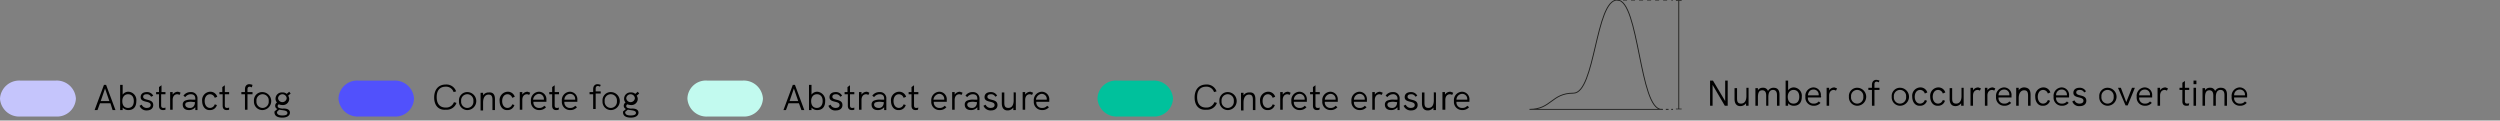 <svg id="Livello_1" data-name="Livello 1" xmlns="http://www.w3.org/2000/svg" xmlns:xlink="http://www.w3.org/1999/xlink" width="695" height="33.5" viewBox="0 0 695 33.5">
  <rect x="0" y="0" width="695" height="33.5" fill="#808080" stroke="none"/>
  <defs>
    <clipPath id="clip-path">
      <rect width="695" height="35.4" fill="none"/>
    </clipPath>
  </defs>
  <g clip-path="url(#clip-path)">
    <g id="legend">
      <g id="Raggruppa_24965" data-name="Raggruppa 24965">
        <g id="Raggruppa_24947" data-name="Raggruppa 24947">
          <g id="Group-7">
            <g style="isolation: isolate">
              <path d="M480.3,22.4v7h-.8l-3.4-5.8v5.8h-.7v-7h.8l3.4,5.7V22.4Z"/>
              <path d="M486.1,24.4v5h-.7v-.7a1.943,1.943,0,0,1-1.6.8c-1.1,0-1.6-.8-1.6-2v-3h.7v2.8c0,.8.1,1.5,1.1,1.5s1.5-.8,1.5-2.1V24.4Z"/>
              <path d="M494.7,26.3v3.1H494V26.5c0-.4,0-1.5-1.1-1.5-1,0-1.3.9-1.3,2v2.4H491V26.6c0-.8-.2-1.5-1.1-1.5-1,0-1.2.9-1.2,2v2.3H488V24.5h.7v.6a1.513,1.513,0,0,1,1.4-.7,1.335,1.335,0,0,1,1.4.9,1.696,1.696,0,0,1,1.6-.9C494.2,24.4,494.7,25.1,494.7,26.3Z"/>
              <path d="M500.9,26.9c0,1.5-.7,2.5-2.2,2.5a2.015,2.015,0,0,1-1.6-.7v.7h-.7v-7h.7v2.7a1.943,1.943,0,0,1,1.6-.8A2.328,2.328,0,0,1,500.9,26.9Zm-.7,0c0-1.2-.6-1.9-1.6-1.9s-1.6.8-1.6,1.9.5,1.9,1.6,1.9S500.2,28,500.2,26.9Z"/>
              <path d="M506.2,27.1h-3.6a1.503,1.503,0,0,0,1.6,1.7,1.64,1.64,0,0,0,1.4-.6l.5.4a2.364,2.364,0,0,1-1.9.8,2.26,2.26,0,0,1-2.3-2.5,2.328,2.328,0,0,1,2.2-2.6,2.092,2.092,0,0,1,2.1,2.3A.446.446,0,0,1,506.2,27.1Zm-3.6-.6h3v-.2a1.394,1.394,0,0,0-1.5-1.4C503.2,24.9,502.7,25.6,502.6,26.5Z"/>
              <path d="M510.7,24.6l-.3.6a1.421,1.421,0,0,0-.6-.2c-.8,0-1.3.6-1.3,1.6v2.8h-.7v-5h.7v.7a1.768,1.768,0,0,1,1.5-.8C510.1,24.4,510.4,24.4,510.7,24.6Z"/>
              <path d="M514,26.9a2.285,2.285,0,0,1,2.4-2.5,2.502,2.502,0,0,1,0,5A2.337,2.337,0,0,1,514,26.9Zm4,0a1.711,1.711,0,1,0-3.4,0,1.711,1.711,0,1,0,3.4,0Z"/>
              <path d="M520.4,25h-1v-.6h1v-.8c0-1,.6-1.4,1.2-1.4a2.92,2.92,0,0,1,.9.2l-.2.5a1.421,1.421,0,0,0-.6-.2c-.4,0-.6.3-.6.7v1h1.4V25h-1.4v4.4h-.7V25Z"/>
              <path d="M525.9,26.9a2.285,2.285,0,0,1,2.4-2.5,2.502,2.502,0,0,1,0,5A2.337,2.337,0,0,1,525.9,26.9Zm4,0a1.711,1.711,0,1,0-3.4,0,1.711,1.711,0,1,0,3.4,0Z"/>
              <path d="M531.6,26.9a2.32,2.32,0,0,1,2.2-2.6,2,2,0,0,1,2,1.4l-.7.3a1.381,1.381,0,0,0-1.3-1c-1,0-1.5.9-1.5,1.9s.5,1.9,1.5,1.9a1.381,1.381,0,0,0,1.3-1l.6.2a1.921,1.921,0,0,1-1.9,1.4C532.4,29.5,531.6,28.3,531.6,26.9Z"/>
              <path d="M536.6,26.9a2.32,2.32,0,0,1,2.2-2.6,2,2,0,0,1,2,1.4l-.7.3a1.381,1.381,0,0,0-1.3-1c-1,0-1.5.9-1.5,1.9s.5,1.9,1.5,1.9a1.381,1.381,0,0,0,1.3-1l.6.2a1.921,1.921,0,0,1-1.9,1.4C537.4,29.5,536.6,28.3,536.6,26.9Z"/>
              <path d="M545.9,24.4v5h-.7v-.7a1.943,1.943,0,0,1-1.6.8c-1.1,0-1.6-.8-1.6-2v-3h.7v2.8c0,.8.1,1.5,1.1,1.5s1.5-.8,1.5-2.1V24.4Z"/>
              <path d="M550.7,24.6l-.3.6a1.421,1.421,0,0,0-.6-.2c-.8,0-1.3.6-1.3,1.6v2.8h-.7v-5h.7v.7a1.768,1.768,0,0,1,1.5-.8C550.1,24.4,550.4,24.4,550.7,24.6Z"/>
              <path d="M554.7,24.6l-.3.6a1.421,1.421,0,0,0-.6-.2c-.8,0-1.3.6-1.3,1.6v2.8h-.7v-5h.7v.7a1.768,1.768,0,0,1,1.5-.8A3.629,3.629,0,0,1,554.7,24.6Z"/>
              <path d="M559.2,27.1h-3.6a1.503,1.503,0,0,0,1.6,1.7,1.64,1.64,0,0,0,1.4-.6l.5.4a2.364,2.364,0,0,1-1.9.8,2.26,2.26,0,0,1-2.3-2.5,2.328,2.328,0,0,1,2.2-2.6,2.092,2.092,0,0,1,2.1,2.3Zm-3.6-.6h3v-.2a1.394,1.394,0,0,0-1.5-1.4A1.499,1.499,0,0,0,555.6,26.5Z"/>
              <path d="M564.5,26.4v3h-.7V26.6c0-1.1-.3-1.5-1.1-1.5-.9,0-1.5.8-1.5,2.2v2.1h-.7v-5h.7v.7a1.816,1.816,0,0,1,1.6-.8C564,24.4,564.5,25,564.5,26.4Z"/>
              <path d="M565.8,26.9a2.32,2.32,0,0,1,2.2-2.6,2,2,0,0,1,2,1.4l-.7.3a1.381,1.381,0,0,0-1.3-1c-1,0-1.5.9-1.5,1.9s.5,1.9,1.5,1.9a1.381,1.381,0,0,0,1.3-1l.6.2a1.921,1.921,0,0,1-1.9,1.4C566.6,29.5,565.8,28.3,565.8,26.9Z"/>
              <path d="M575.2,27.1h-3.6a1.503,1.503,0,0,0,1.6,1.7,1.64,1.64,0,0,0,1.4-.6l.5.4a2.364,2.364,0,0,1-1.9.8,2.26,2.26,0,0,1-2.3-2.5,2.328,2.328,0,0,1,2.2-2.6,2.092,2.092,0,0,1,2.1,2.3Zm-3.6-.6h3v-.2a1.394,1.394,0,0,0-1.5-1.4A1.499,1.499,0,0,0,571.6,26.5Z"/>
              <path d="M576.1,28.2l.6-.3a1.461,1.461,0,0,0,1.4.9c.7,0,1.1-.3,1.1-.8,0-1.3-2.8-.5-2.8-2.2,0-.9.7-1.4,1.7-1.4a1.904,1.904,0,0,1,1.8,1l-.5.3a1.273,1.273,0,0,0-1.2-.7c-.6,0-1,.2-1,.7,0,1.2,2.8.4,2.8,2.3,0,1-.8,1.5-1.8,1.5A1.963,1.963,0,0,1,576.1,28.2Z"/>
              <path d="M583.6,26.9a2.285,2.285,0,0,1,2.4-2.5,2.502,2.502,0,0,1,0,5A2.337,2.337,0,0,1,583.6,26.9Zm4,0a1.711,1.711,0,1,0-3.4,0,1.711,1.711,0,1,0,3.4,0Z"/>
              <path d="M588.8,24.4h.8l1.5,4,1.6-4h.8l-2,4.9h-.6Z"/>
              <path d="M598.3,27.1h-3.6a1.503,1.503,0,0,0,1.6,1.7,1.64,1.64,0,0,0,1.4-.6l.5.4a2.364,2.364,0,0,1-1.9.8,2.259,2.259,0,0,1-2.3-2.5,2.328,2.328,0,0,1,2.2-2.6,2.092,2.092,0,0,1,2.1,2.3Zm-3.6-.6h3v-.2a1.394,1.394,0,0,0-1.5-1.4A1.499,1.499,0,0,0,594.7,26.5Z"/>
              <path d="M602.7,24.6l-.3.6a1.421,1.421,0,0,0-.6-.2c-.8,0-1.3.6-1.3,1.6v2.8h-.7v-5h.7v.7a1.768,1.768,0,0,1,1.5-.8A3.629,3.629,0,0,1,602.7,24.6Z"/>
              <path d="M608.5,29.3a1.952,1.952,0,0,1-.7.1c-.7,0-1.1-.4-1.1-1.2V25h-.8v-.6h.8V23l.7-.5v1.9h1.2V25h-1.2v3.1c0,.5.2.7.6.7a1.268,1.268,0,0,0,.6-.1Z"/>
              <path d="M609.8,22.4h.8v1h-.8Zm0,2h.7v5h-.7Z"/>
              <path d="M619.1,26.3v3.1h-.7V26.5c0-.4,0-1.5-1.1-1.5-1,0-1.3.9-1.3,2v2.4h-.7V26.6c0-.8-.2-1.5-1.1-1.5-1,0-1.2.9-1.2,2v2.3h-.7V24.5h.7v.6a1.513,1.513,0,0,1,1.4-.7,1.335,1.335,0,0,1,1.4.9,1.696,1.696,0,0,1,1.6-.9C618.6,24.4,619.1,25.1,619.1,26.3Z"/>
              <path d="M624.7,27.1h-3.6a1.503,1.503,0,0,0,1.6,1.7,1.64,1.64,0,0,0,1.4-.6l.5.4a2.364,2.364,0,0,1-1.9.8,2.259,2.259,0,0,1-2.3-2.5,2.328,2.328,0,0,1,2.2-2.6,2.092,2.092,0,0,1,2.1,2.3Zm-3.6-.6h3v-.2a1.394,1.394,0,0,0-1.5-1.4A1.499,1.499,0,0,0,621.1,26.5Z"/>
            </g>
            <g id="Raggruppa_24080" data-name="Raggruppa 24080">
              <g id="Raggruppa_24075" data-name="Raggruppa 24075">
                <g id="Raggruppa_24074" data-name="Raggruppa 24074">
                  <line id="Linea_7888" data-name="Linea 7888" x1="466.7" y1="0.2" x2="466.7" y2="30.3" fill="none" stroke="#1d1d1b" stroke-miterlimit="10" stroke-width="0.25"/>
                  <g id="Raggruppa_24072" data-name="Raggruppa 24072">
                    <rect id="Rettangolo_19227" data-name="Rettangolo 19227" x="465.9" width="1.6" height="0.2" fill="#1d1d1b"/>
                  </g>
                  <g id="Raggruppa_24073" data-name="Raggruppa 24073">
                    <rect id="Rettangolo_19228" data-name="Rettangolo 19228" x="465.9" y="30.2" width="1.6" height="0.2" fill="#1d1d1b"/>
                  </g>
                </g>
              </g>
              <g id="Raggruppa_24077" data-name="Raggruppa 24077">
                <g id="Raggruppa_24076" data-name="Raggruppa 24076">
                  <line id="Linea_7890" data-name="Linea 7890" x1="449.6" x2="450.1" fill="none" stroke="#1d1d1b" stroke-miterlimit="10" stroke-width="0.26"/>
                  <line id="Linea_7891" data-name="Linea 7891" x1="451.2" x2="464.1" fill="none" stroke="#1d1d1b" stroke-miterlimit="10" stroke-width="0.26" stroke-dasharray="1.115 1.115"/>
                  <line id="Linea_7892" data-name="Linea 7892" x1="464.6" x2="465.1" fill="none" stroke="#1d1d1b" stroke-miterlimit="10" stroke-width="0.26"/>
                </g>
              </g>
              <path id="Tracciato_148123" data-name="Tracciato 148123" d="M449.6,0c-6.1,0-6.1,25.9-12.2,25.9s-6.1,4.5-12.2,4.5h36.7C455.7,30.4,455.7,0,449.6,0Z" fill="none" stroke="#1d1d1b" stroke-miterlimit="10" stroke-width="0.25"/>
              <g id="Raggruppa_24079" data-name="Raggruppa 24079">
                <g id="Raggruppa_24078" data-name="Raggruppa 24078">
                  <line id="Linea_7894" data-name="Linea 7894" x1="461.8" y1="30.4" x2="462.3" y2="30.4" fill="none" stroke="#1d1d1b" stroke-miterlimit="10" stroke-width="0.26"/>
                  <line id="Linea_7895" data-name="Linea 7895" x1="463.1" y1="30.4" x2="464.2" y2="30.4" fill="none" stroke="#1d1d1b" stroke-miterlimit="10" stroke-width="0.26" stroke-dasharray="0.758 0.758"/>
                  <line id="Linea_7896" data-name="Linea 7896" x1="464.6" y1="30.4" x2="465.1" y2="30.4" fill="none" stroke="#1d1d1b" stroke-miterlimit="10" stroke-width="0.26"/>
                </g>
              </g>
            </g>
          </g>
        </g>
        <g id="Raggruppa_24944" data-name="Raggruppa 24944">
          <g style="isolation: isolate">
            <path d="M30.7,28.7H27.8l-.7,1.9h-.8l2.6-7h.6l2.6,7h-.8Zm-.3-.6-1.2-3.5L28,28.1Z"/>
            <path d="M37.9,28.1c0,1.5-.7,2.5-2.2,2.5a2.015,2.015,0,0,1-1.6-.7v.7h-.7v-7h.7v2.7a1.943,1.943,0,0,1,1.6-.8A2.328,2.328,0,0,1,37.9,28.1Zm-.7,0c0-1.2-.6-1.9-1.6-1.9S34,27,34,28.1s.5,1.9,1.6,1.9S37.2,29.2,37.2,28.1Z"/>
            <path d="M38.8,29.4l.6-.3a1.461,1.461,0,0,0,1.4.9c.7,0,1.1-.3,1.1-.8,0-1.3-2.8-.5-2.8-2.2,0-.9.7-1.4,1.7-1.4a1.904,1.904,0,0,1,1.8,1l-.6.3a1.273,1.273,0,0,0-1.2-.7c-.6,0-1,.2-1,.7,0,1.2,2.8.4,2.8,2.3,0,1-.8,1.5-1.8,1.5A1.997,1.997,0,0,1,38.8,29.4Z"/>
            <path d="M46,30.5a1.952,1.952,0,0,1-.7.1c-.7,0-1.1-.4-1.1-1.2V26.2h-.8v-.6h.8V24.2l.7-.5v1.9H46v.6H44.8v3.1c0,.5.2.7.6.7a1.268,1.268,0,0,0,.6-.1Z"/>
            <path d="M50.2,25.8l-.3.6a1.421,1.421,0,0,0-.6-.2c-.8,0-1.3.6-1.3,1.6v2.7h-.7V25.6H48v.7a1.768,1.768,0,0,1,1.5-.8C49.7,25.6,50,25.6,50.2,25.8Z"/>
            <path d="M54.9,27.5v3.1h-.6v-.8a2.197,2.197,0,0,1-1.8.8c-1.1,0-1.7-.6-1.7-1.5a1.149,1.149,0,0,1,.6-1.1,4.093,4.093,0,0,1,1.9-.3h1v-.2c0-.9-.4-1.3-1.3-1.3a1.899,1.899,0,0,0-1.5.8l-.5-.4a2.334,2.334,0,0,1,2-1A1.736,1.736,0,0,1,54.9,27.5Zm-.7.9h0l-.9-.1a3.575,3.575,0,0,0-1.5.2.713.713,0,0,0-.3.6c0,.5.5.9,1.2.9C53.6,30.1,54.2,29.4,54.2,28.4Z"/>
            <path d="M56.2,28.1a2.32,2.32,0,0,1,2.2-2.6,2,2,0,0,1,2,1.4l-.7.3a1.381,1.381,0,0,0-1.3-1c-1,0-1.5.9-1.5,1.9s.5,1.9,1.5,1.9a1.381,1.381,0,0,0,1.3-1l.6.2a1.921,1.921,0,0,1-1.9,1.4C57,30.7,56.2,29.5,56.2,28.1Z"/>
            <path d="M63.7,30.5a1.952,1.952,0,0,1-.7.1c-.7,0-1.1-.4-1.1-1.2V26.2H61v-.6h.8V24.2l.7-.5v1.9h1.2v.6H62.5v3.1c0,.5.2.7.6.7a1.268,1.268,0,0,0,.6-.1Z"/>
            <path d="M68.1,26.2h-1v-.6h1v-.8c0-1,.6-1.4,1.2-1.4a2.92,2.92,0,0,1,.9.2l-.2.7a1.421,1.421,0,0,0-.6-.2c-.4,0-.6.3-.6.7v.8h1.4v.6H68.8v4.3h-.7Z"/>
            <path d="M70.6,28.1A2.285,2.285,0,0,1,73,25.6a2.502,2.502,0,0,1,0,5A2.337,2.337,0,0,1,70.6,28.1Zm4.1,0a1.711,1.711,0,1,0-3.4,0,1.711,1.711,0,1,0,3.4,0Z"/>
            <path d="M80.6,31.3c0,.9-.9,1.4-2.1,1.4-1.4,0-2.2-.5-2.2-1.5V31l.8-.7a.961.961,0,0,1-.6-.9,1.05,1.05,0,0,1,.5-.9,1.504,1.504,0,0,1-.4-1.1,1.74,1.74,0,0,1,1.9-1.7,1.594,1.594,0,0,1,1.2.4l.7-.6.4.5-.7.6a1.613,1.613,0,0,1,.3.9,1.74,1.74,0,0,1-1.9,1.7,2.958,2.958,0,0,1-1-.2.55.55,0,0,0-.3.5c0,.5.6.6,1.3.7C79.4,30.1,80.6,30.3,80.6,31.3Zm-.7.1c0-.6-.8-.7-1.6-.8-.2,0-.4-.1-.7-.1l-.6.6v.1c0,.7.7.9,1.5.9C79.4,32.1,79.9,31.9,79.9,31.4Zm-2.6-4.1a1.205,1.205,0,0,0,2.4,0,1.205,1.205,0,0,0-2.4,0Z"/>
          </g>
          <path id="Rectangle_179" data-name="Rectangle 179" d="M5.6,22.4h9.9a5.341,5.341,0,0,1,5.6,5h0a5.251,5.251,0,0,1-5.5,5H5.6a5.341,5.341,0,0,1-5.6-5H0a5.348,5.348,0,0,1,5.6-5Z" fill="#c5c5fc"/>
        </g>
        <g id="Raggruppa_24945" data-name="Raggruppa 24945">
          <g style="isolation: isolate">
            <path d="M120.7,27.1c0-2.2,1.2-3.6,3.2-3.6a2.831,2.831,0,0,1,2.9,1.9l-.7.2a2.165,2.165,0,0,0-2.2-1.5c-1.6,0-2.5,1-2.5,2.9s.9,2.9,2.5,2.9a2.289,2.289,0,0,0,2.3-1.5l.7.2a2.831,2.831,0,0,1-2.9,1.9C121.9,30.7,120.7,29.3,120.7,27.1Z"/>
            <path d="M127.6,28.1a2.285,2.285,0,0,1,2.4-2.5,2.502,2.502,0,0,1,0,5A2.337,2.337,0,0,1,127.6,28.1Zm4,0a1.711,1.711,0,1,0-3.4,0,1.711,1.711,0,1,0,3.4,0Z"/>
            <path d="M137.6,27.6v3h-.7V27.8c0-1.1-.3-1.5-1.1-1.5-.9,0-1.5.8-1.5,2.2v2.2h-.7V25.8h.7v.7a1.816,1.816,0,0,1,1.6-.8C137.1,25.6,137.6,26.3,137.6,27.6Z"/>
            <path d="M138.9,28.1a2.32,2.32,0,0,1,2.2-2.6,2,2,0,0,1,2,1.4l-.7.3a1.381,1.381,0,0,0-1.3-1c-1,0-1.5.9-1.5,1.9s.5,1.9,1.5,1.9a1.381,1.381,0,0,0,1.3-1l.6.2a1.921,1.921,0,0,1-1.9,1.4C139.7,30.7,138.9,29.5,138.9,28.1Z"/>
            <path d="M147.4,25.8l-.3.6a1.421,1.421,0,0,0-.6-.2c-.8,0-1.3.6-1.3,1.6v2.7h-.7V25.6h.7v.7a1.768,1.768,0,0,1,1.5-.8C146.8,25.6,147.1,25.6,147.4,25.8Z"/>
            <path d="M151.9,28.3h-3.6a1.503,1.503,0,0,0,1.6,1.7,1.64,1.64,0,0,0,1.4-.6l.5.4a2.364,2.364,0,0,1-1.9.8,2.26,2.26,0,0,1-2.3-2.5,2.328,2.328,0,0,1,2.2-2.6,2.092,2.092,0,0,1,2.1,2.3Zm-3.7-.6h3v-.2a1.394,1.394,0,0,0-1.5-1.4A1.806,1.806,0,0,0,148.2,27.7Z"/>
            <path d="M155.3,30.5a1.952,1.952,0,0,1-.7.1c-.7,0-1.1-.4-1.1-1.2V26.2h-.8v-.6h.8V24.2l.7-.5v1.9h1.2v.6h-1.2v3.1c0,.5.2.7.6.7a1.268,1.268,0,0,0,.6-.1Z"/>
            <path d="M160.5,28.3h-3.6a1.503,1.503,0,0,0,1.6,1.7,1.64,1.64,0,0,0,1.4-.6l.5.4a2.364,2.364,0,0,1-1.9.8,2.26,2.26,0,0,1-2.3-2.5,2.328,2.328,0,0,1,2.2-2.6,2.092,2.092,0,0,1,2.1,2.3Zm-3.6-.6h3v-.2a1.394,1.394,0,0,0-1.5-1.4A1.624,1.624,0,0,0,156.9,27.7Z"/>
            <path d="M164.9,26.2h-1v-.6h1v-.8c0-1,.6-1.4,1.2-1.4a2.92,2.92,0,0,1,.9.2l-.2.5a1.421,1.421,0,0,0-.6-.2c-.4,0-.6.3-.6.7v.8H167V26h-1.4v4.3h-.7V26.2Z"/>
            <path d="M167.5,28.1a2.285,2.285,0,0,1,2.4-2.5,2.502,2.502,0,0,1,0,5A2.337,2.337,0,0,1,167.5,28.1Zm4,0a1.711,1.711,0,1,0-3.4,0,1.711,1.711,0,1,0,3.4,0Z"/>
            <path d="M177.5,31.3c0,.9-.9,1.4-2.1,1.4-1.4,0-2.2-.5-2.2-1.5V31l.8-.7a.961.961,0,0,1-.6-.9,1.05,1.05,0,0,1,.5-.9,1.504,1.504,0,0,1-.4-1.1,1.74,1.74,0,0,1,1.9-1.7,1.594,1.594,0,0,1,1.2.4l.7-.6.4.5-.7.6a1.613,1.613,0,0,1,.3.9,1.74,1.74,0,0,1-1.9,1.7,2.959,2.959,0,0,1-1-.2.55.55,0,0,0-.3.5c0,.5.6.6,1.3.7C176.3,30.1,177.5,30.3,177.5,31.3Zm-.7.1c0-.6-.8-.7-1.6-.8-.2,0-.4-.1-.7-.1l-.7.6v.1c0,.7.7.9,1.5.9C176.2,32.1,176.8,31.9,176.8,31.4Zm-2.7-4.1a1.205,1.205,0,0,0,2.4,0,1.205,1.205,0,0,0-2.4,0Z"/>
          </g>
          <path id="Rectangle_180" data-name="Rectangle 180" d="M99.6,22.4h9.9a5.341,5.341,0,0,1,5.6,5h0a5.192,5.192,0,0,1-5.5,5H99.7a5.341,5.341,0,0,1-5.6-5h0a5.197,5.197,0,0,1,5.5-5Z" fill="#5151fc"/>
        </g>
        <g id="Raggruppa_24946" data-name="Raggruppa 24946">
          <g style="isolation: isolate">
            <path d="M222.1,28.7h-2.9l-.7,1.9h-.7l2.6-7h.6l2.6,7h-.8Zm-.2-.6-1.2-3.5-1.2,3.5Z"/>
            <path d="M229.4,28.1c0,1.5-.7,2.5-2.2,2.5a2.015,2.015,0,0,1-1.6-.7v.7h-.7v-7h.7v2.7a1.943,1.943,0,0,1,1.6-.8A2.391,2.391,0,0,1,229.4,28.1Zm-.7,0c0-1.2-.6-1.9-1.6-1.9s-1.6.8-1.6,1.9.5,1.9,1.6,1.9C228.1,30,228.7,29.2,228.7,28.1Z"/>
            <path d="M230.3,29.4l.6-.3a1.461,1.461,0,0,0,1.4.9c.7,0,1.1-.3,1.1-.8,0-1.3-2.8-.5-2.8-2.2,0-.9.7-1.4,1.7-1.4a1.904,1.904,0,0,1,1.8,1l-.5.3a1.273,1.273,0,0,0-1.2-.7c-.6,0-1,.2-1,.7,0,1.2,2.8.4,2.8,2.3,0,1-.8,1.5-1.8,1.5A1.963,1.963,0,0,1,230.3,29.4Z"/>
            <path d="M237.5,30.5a1.952,1.952,0,0,1-.7.1c-.7,0-1.1-.4-1.1-1.2V26.2h-.9v-.6h.8V24.2l.7-.5v1.9h1.2v.6h-1.2v3.1c0,.5.2.7.6.7a1.268,1.268,0,0,0,.6-.1Z"/>
            <path d="M241.7,25.8l-.3.6a1.421,1.421,0,0,0-.6-.2c-.8,0-1.3.6-1.3,1.6v2.7h-.7V25.6h.7v.7a1.768,1.768,0,0,1,1.5-.8A3.63,3.63,0,0,1,241.7,25.8Z"/>
            <path d="M246.4,27.5v3.1h-.6v-.8a2.197,2.197,0,0,1-1.8.8c-1.1,0-1.7-.6-1.7-1.5a1.149,1.149,0,0,1,.6-1.1,4.093,4.093,0,0,1,1.9-.3h1v-.2c0-.9-.4-1.3-1.3-1.3a1.899,1.899,0,0,0-1.5.8l-.5-.4a2.334,2.334,0,0,1,2-1A1.736,1.736,0,0,1,246.4,27.5Zm-.7.9h0l-.9-.1a3.575,3.575,0,0,0-1.5.2.713.713,0,0,0-.3.6c0,.5.5.9,1.2.9C245.1,30.1,245.7,29.4,245.7,28.4Z"/>
            <path d="M247.7,28.1a2.32,2.32,0,0,1,2.2-2.6,2,2,0,0,1,2,1.4l-.7.3a1.381,1.381,0,0,0-1.3-1c-1,0-1.5.9-1.5,1.9s.5,1.9,1.5,1.9a1.381,1.381,0,0,0,1.3-1l.6.2a1.921,1.921,0,0,1-1.9,1.4C248.5,30.7,247.7,29.5,247.7,28.1Z"/>
            <path d="M255.2,30.5a1.952,1.952,0,0,1-.7.1c-.7,0-1.1-.4-1.1-1.2V26.2h-.8v-.6h.8V24.2l.7-.5v1.9h1.2v.6h-1.2v3.1c0,.5.2.7.6.7a1.268,1.268,0,0,0,.6-.1Z"/>
            <path d="M263.2,28.3h-3.6a1.503,1.503,0,0,0,1.6,1.7,1.64,1.64,0,0,0,1.4-.6l.5.4a2.364,2.364,0,0,1-1.9.8,2.259,2.259,0,0,1-2.3-2.5,2.328,2.328,0,0,1,2.2-2.6,2.092,2.092,0,0,1,2.1,2.3Zm-3.7-.6h3v-.2a1.394,1.394,0,0,0-1.5-1.4A1.806,1.806,0,0,0,259.5,27.7Z"/>
            <path d="M267.6,25.8l-.3.6a1.421,1.421,0,0,0-.6-.2c-.8,0-1.3.6-1.3,1.6v2.7h-.7V25.6h.7v.7a1.768,1.768,0,0,1,1.5-.8C267,25.6,267.3,25.6,267.6,25.8Z"/>
            <path d="M272.3,27.5v3.1h-.6v-.8a2.197,2.197,0,0,1-1.8.8c-1.1,0-1.7-.6-1.7-1.5a1.149,1.149,0,0,1,.6-1.1,4.093,4.093,0,0,1,1.9-.3h1v-.2c0-.9-.4-1.3-1.3-1.3a1.899,1.899,0,0,0-1.5.8l-.5-.4a2.334,2.334,0,0,1,2-1A1.784,1.784,0,0,1,272.3,27.5Zm-.7.9h0l-.9-.1a3.575,3.575,0,0,0-1.5.2.713.713,0,0,0-.3.6c0,.5.5.9,1.2.9C271,30.1,271.6,29.4,271.6,28.4Z"/>
            <path d="M273.4,29.4l.6-.3a1.461,1.461,0,0,0,1.4.9c.7,0,1.1-.3,1.1-.8,0-1.3-2.8-.5-2.8-2.2,0-.9.7-1.4,1.7-1.4a1.904,1.904,0,0,1,1.8,1l-.5.3a1.273,1.273,0,0,0-1.2-.7c-.6,0-1,.2-1,.7,0,1.2,2.8.4,2.8,2.3,0,1-.8,1.5-1.8,1.5A2.131,2.131,0,0,1,273.4,29.4Z"/>
            <path d="M282.4,25.7v4.9h-.7v-.7a1.943,1.943,0,0,1-1.6.8c-1.1,0-1.6-.8-1.6-2v-3h.7v2.8c0,.8.1,1.5,1.1,1.5s1.5-.8,1.5-2.1V25.6C281.7,25.7,282.4,25.7,282.4,25.7Z"/>
            <path d="M287.2,25.8l-.3.6a1.421,1.421,0,0,0-.6-.2c-.8,0-1.3.6-1.3,1.6v2.7h-.7V25.6h.7v.7a1.768,1.768,0,0,1,1.5-.8C286.6,25.6,286.9,25.6,287.2,25.8Z"/>
            <path d="M291.7,28.3h-3.6a1.503,1.503,0,0,0,1.6,1.7,1.64,1.64,0,0,0,1.4-.6l.5.4a2.364,2.364,0,0,1-1.9.8,2.259,2.259,0,0,1-2.3-2.5,2.328,2.328,0,0,1,2.2-2.6,2.092,2.092,0,0,1,2.1,2.3Zm-3.7-.6h3v-.2a1.394,1.394,0,0,0-1.5-1.4A1.806,1.806,0,0,0,288,27.7Z"/>
          </g>
          <path id="Rectangle_181" data-name="Rectangle 181" d="M196.6,22.4h9.9a5.341,5.341,0,0,1,5.6,5h0a5.251,5.251,0,0,1-5.5,5h-9.9a5.341,5.341,0,0,1-5.6-5h0a5.139,5.139,0,0,1,5.5-5Z" fill="#c2faef"/>
        </g>
        <g id="Raggruppa_24948" data-name="Raggruppa 24948">
          <g style="isolation: isolate">
            <path d="M332.1,27.1c0-2.2,1.2-3.6,3.2-3.6a2.831,2.831,0,0,1,2.9,1.9l-.7.2a2.165,2.165,0,0,0-2.2-1.5c-1.6,0-2.5,1-2.5,2.9s.9,2.9,2.5,2.9a2.289,2.289,0,0,0,2.3-1.5l.7.2a2.831,2.831,0,0,1-2.9,1.9C333.3,30.7,332.1,29.3,332.1,27.1Z"/>
            <path d="M339,28.1a2.285,2.285,0,0,1,2.4-2.5,2.502,2.502,0,0,1,0,5A2.337,2.337,0,0,1,339,28.1Zm4,0a1.711,1.711,0,1,0-3.4,0,1.711,1.711,0,1,0,3.4,0Z"/>
            <path d="M349,27.6v3h-.7V27.8c0-1.1-.3-1.5-1.1-1.5-.9,0-1.5.8-1.5,2.2v2.2H345V25.8h.7v.7a1.816,1.816,0,0,1,1.6-.8C348.5,25.6,349,26.3,349,27.6Z"/>
            <path d="M350.3,28.1a2.32,2.32,0,0,1,2.2-2.6,2,2,0,0,1,2,1.4l-.7.3a1.381,1.381,0,0,0-1.3-1c-1,0-1.5.9-1.5,1.9s.5,1.9,1.5,1.9a1.381,1.381,0,0,0,1.3-1l.6.2a1.921,1.921,0,0,1-1.9,1.4C351.1,30.7,350.3,29.5,350.3,28.1Z"/>
            <path d="M358.8,25.8l-.3.6a1.421,1.421,0,0,0-.6-.2c-.8,0-1.3.6-1.3,1.6v2.7h-.7V25.6h.7v.7a1.768,1.768,0,0,1,1.5-.8A3.63,3.63,0,0,1,358.8,25.8Z"/>
            <path d="M363.3,28.3h-3.6a1.503,1.503,0,0,0,1.6,1.7,1.64,1.64,0,0,0,1.4-.6l.5.4a2.364,2.364,0,0,1-1.9.8,2.259,2.259,0,0,1-2.3-2.5,2.328,2.328,0,0,1,2.2-2.6,2.092,2.092,0,0,1,2.1,2.3Zm-3.6-.6h3v-.2a1.394,1.394,0,0,0-1.5-1.4A1.624,1.624,0,0,0,359.7,27.7Z"/>
            <path d="M366.8,30.5a1.952,1.952,0,0,1-.7.1c-.7,0-1.1-.4-1.1-1.2V26.2h-.8v-.6h.8V24.2l.7-.5v1.9h1.2v.6h-1.2v3.1c0,.5.2.7.6.7a1.268,1.268,0,0,0,.6-.1Z"/>
            <path d="M371.9,28.3h-3.6a1.503,1.503,0,0,0,1.6,1.7,1.64,1.64,0,0,0,1.4-.6l.5.4a2.364,2.364,0,0,1-1.9.8,2.259,2.259,0,0,1-2.3-2.5,2.328,2.328,0,0,1,2.2-2.6,2.092,2.092,0,0,1,2.1,2.3Zm-3.6-.6h3v-.2a1.394,1.394,0,0,0-1.5-1.4A1.708,1.708,0,0,0,368.3,27.7Z"/>
            <path d="M380,28.3h-3.6A1.503,1.503,0,0,0,378,30a1.64,1.64,0,0,0,1.4-.6l.5.4a2.364,2.364,0,0,1-1.9.8,2.259,2.259,0,0,1-2.3-2.5,2.328,2.328,0,0,1,2.2-2.6,2.092,2.092,0,0,1,2.1,2.3Zm-3.6-.6h3v-.2a1.394,1.394,0,0,0-1.5-1.4A1.624,1.624,0,0,0,376.4,27.7Z"/>
            <path d="M384.4,25.8l-.3.6a1.421,1.421,0,0,0-.6-.2c-.8,0-1.3.6-1.3,1.6v2.7h-.7V25.6h.7v.7a1.768,1.768,0,0,1,1.5-.8C383.8,25.6,384.1,25.6,384.4,25.8Z"/>
            <path d="M389.1,27.5v3.1h-.6v-.8a2.197,2.197,0,0,1-1.8.8c-1.1,0-1.7-.6-1.7-1.5a1.149,1.149,0,0,1,.6-1.1,4.093,4.093,0,0,1,1.9-.3h1v-.2a1.162,1.162,0,0,0-1.3-1.3,1.899,1.899,0,0,0-1.5.8l-.5-.4a2.334,2.334,0,0,1,2-1A1.736,1.736,0,0,1,389.1,27.5Zm-.7.9h0l-.9-.1a3.575,3.575,0,0,0-1.5.2.713.713,0,0,0-.3.6c0,.5.5.9,1.2.9C387.8,30.1,388.4,29.4,388.4,28.4Z"/>
            <path d="M390.2,29.4l.6-.3a1.461,1.461,0,0,0,1.4.9c.7,0,1.1-.3,1.1-.8,0-1.3-2.8-.5-2.8-2.2,0-.9.7-1.4,1.7-1.4a1.904,1.904,0,0,1,1.8,1l-.5.3a1.273,1.273,0,0,0-1.2-.7c-.6,0-1,.2-1,.7,0,1.2,2.8.4,2.8,2.3,0,1-.8,1.5-1.8,1.5A2.131,2.131,0,0,1,390.2,29.4Z"/>
            <path d="M399.2,25.7v4.9h-.7v-.7a1.943,1.943,0,0,1-1.6.8c-1.1,0-1.6-.8-1.6-2v-3h.7v2.8c0,.8.1,1.5,1.1,1.5s1.5-.8,1.5-2.1V25.6C398.5,25.7,399.2,25.7,399.2,25.7Z"/>
            <path d="M404,25.8l-.3.6a1.421,1.421,0,0,0-.6-.2c-.8,0-1.3.6-1.3,1.6v2.7H401V25.6h.7v.7a1.768,1.768,0,0,1,1.5-.8A4.116,4.116,0,0,1,404,25.8Z"/>
            <path d="M408.5,28.3h-3.6a1.503,1.503,0,0,0,1.6,1.7,1.64,1.64,0,0,0,1.4-.6l.5.4a2.364,2.364,0,0,1-1.9.8,2.259,2.259,0,0,1-2.3-2.5,2.328,2.328,0,0,1,2.2-2.6,2.092,2.092,0,0,1,2.1,2.3Zm-3.6-.6h3v-.2a1.394,1.394,0,0,0-1.5-1.4A1.624,1.624,0,0,0,404.9,27.7Z"/>
          </g>
          <path id="Rectangle_182" data-name="Rectangle 182" d="M310.6,22.4h9.9a5.341,5.341,0,0,1,5.6,5h0a5.251,5.251,0,0,1-5.5,5h-9.9a5.341,5.341,0,0,1-5.6-5h0a5.139,5.139,0,0,1,5.5-5Z" fill="#00c19c"/>
        </g>
      </g>
    </g>
  </g>
</svg>
